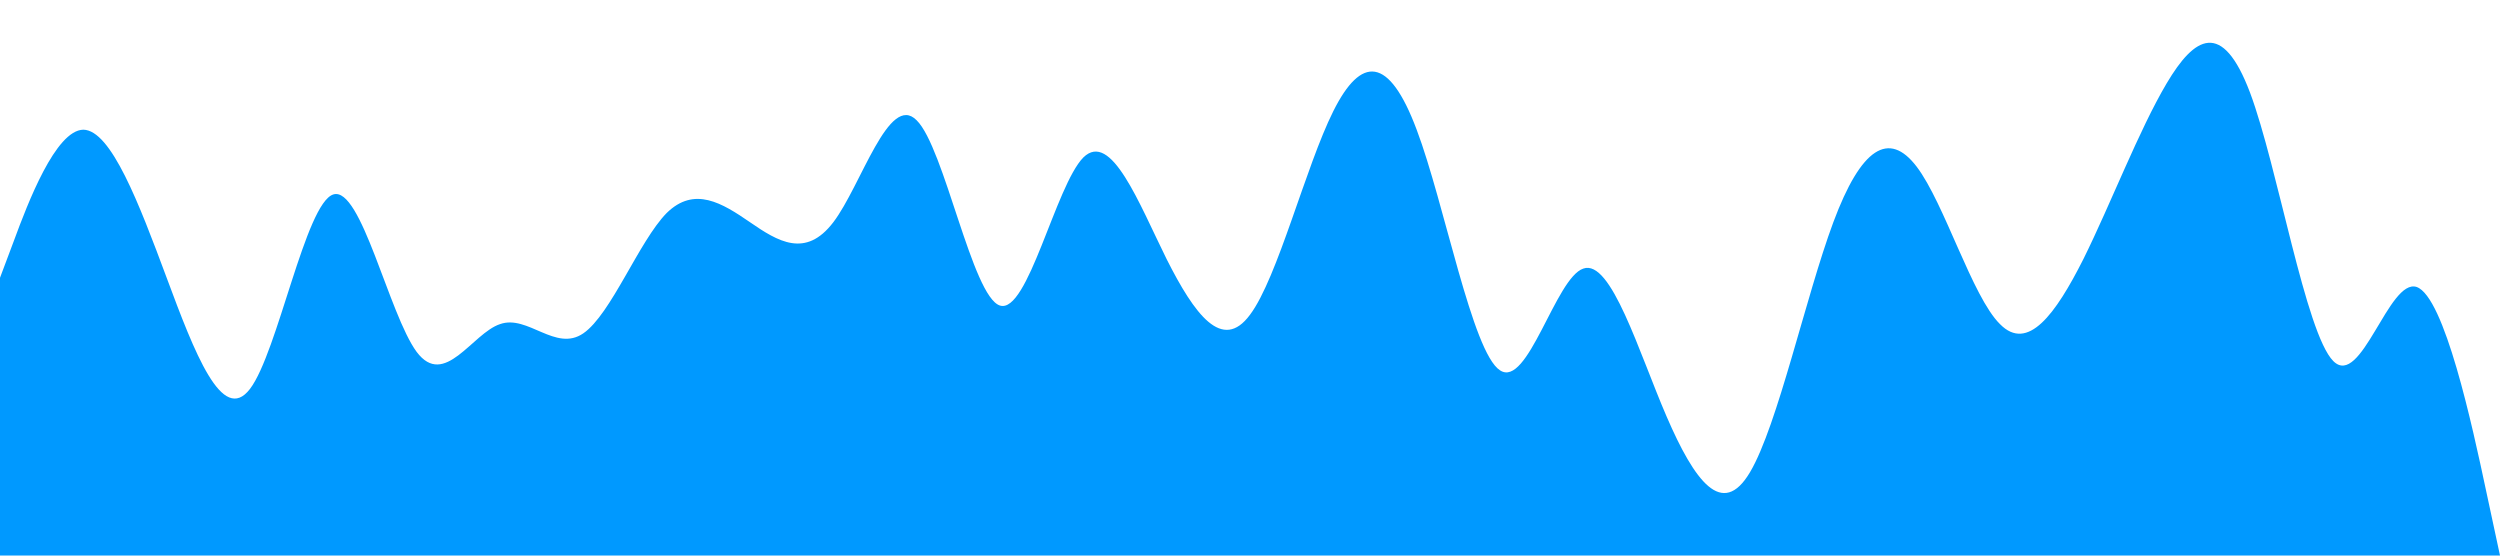 <?xml version="1.0" standalone="no"?><svg xmlns="http://www.w3.org/2000/svg" viewBox="0 0 1440 320"><path fill="#0099ff" fill-opacity="1" d="M0,160L8,138.7C16,117,32,75,48,74.7C64,75,80,117,96,160C112,203,128,245,144,224C160,203,176,117,192,112C208,107,224,181,240,202.7C256,224,272,192,288,186.7C304,181,320,203,336,192C352,181,368,139,384,122.7C400,107,416,117,432,128C448,139,464,149,480,128C496,107,512,53,528,69.3C544,85,560,171,576,176C592,181,608,107,624,90.7C640,75,656,117,672,149.3C688,181,704,203,720,181.3C736,160,752,96,768,64C784,32,800,32,816,74.7C832,117,848,203,864,213.3C880,224,896,160,912,154.7C928,149,944,203,960,240C976,277,992,299,1008,272C1024,245,1040,171,1056,128C1072,85,1088,75,1104,96C1120,117,1136,171,1152,186.7C1168,203,1184,181,1200,149.3C1216,117,1232,75,1248,48C1264,21,1280,11,1296,53.3C1312,96,1328,192,1344,208C1360,224,1376,160,1392,165.3C1408,171,1424,245,1432,282.7L1440,320L1440,320L1432,320C1424,320,1408,320,1392,320C1376,320,1360,320,1344,320C1328,320,1312,320,1296,320C1280,320,1264,320,1248,320C1232,320,1216,320,1200,320C1184,320,1168,320,1152,320C1136,320,1120,320,1104,320C1088,320,1072,320,1056,320C1040,320,1024,320,1008,320C992,320,976,320,960,320C944,320,928,320,912,320C896,320,880,320,864,320C848,320,832,320,816,320C800,320,784,320,768,320C752,320,736,320,720,320C704,320,688,320,672,320C656,320,640,320,624,320C608,320,592,320,576,320C560,320,544,320,528,320C512,320,496,320,480,320C464,320,448,320,432,320C416,320,400,320,384,320C368,320,352,320,336,320C320,320,304,320,288,320C272,320,256,320,240,320C224,320,208,320,192,320C176,320,160,320,144,320C128,320,112,320,96,320C80,320,64,320,48,320C32,320,16,320,8,320L0,320Z"></path></svg>